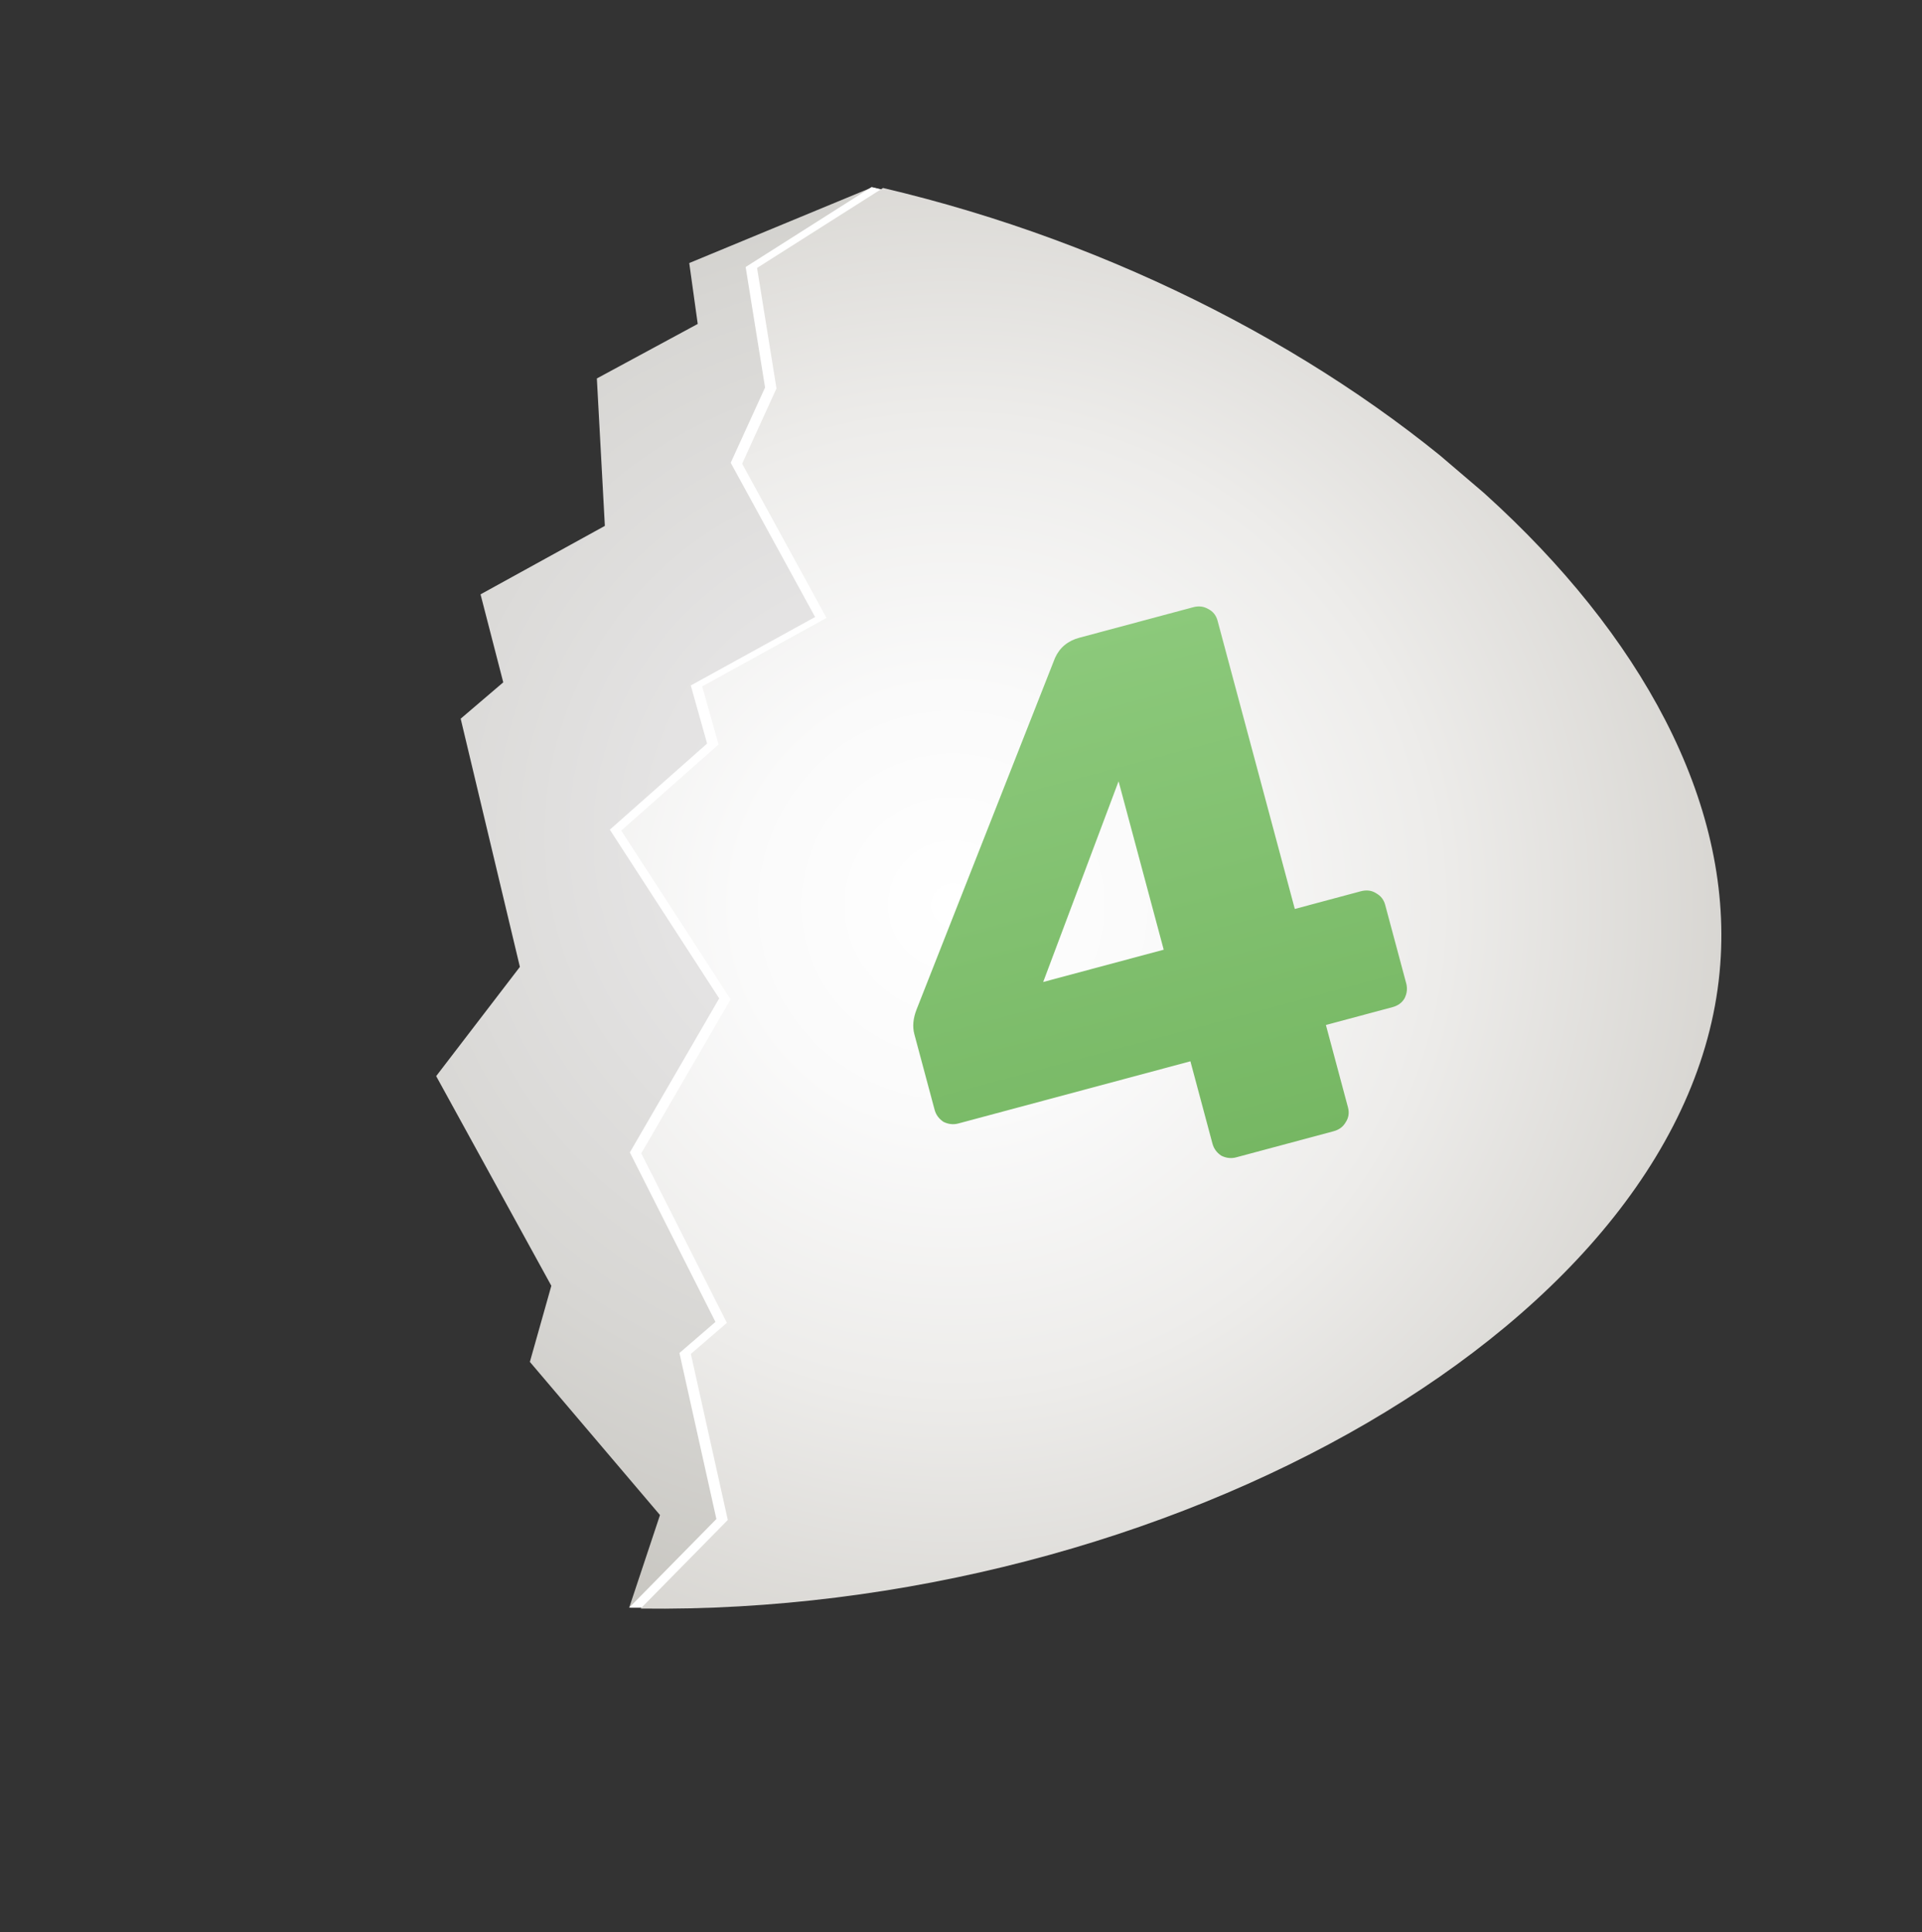 <svg width="372" height="374" viewBox="0 0 372 374" fill="none" xmlns="http://www.w3.org/2000/svg">
<rect x="0" y="0" width="372" height="374" fill="#333333" stroke="none"/>
<g clip-path="url(#clip0)">
<path d="M121.78 311.155L127.74 293.235L102.556 263.591L106.711 248.863L84.421 208.28L100.624 187.138L89.164 139.101L97.404 132.066L93.007 115.035L117.069 101.784L115.521 73.25L135.044 62.697L133.403 50.911L168.775 36.268C258.901 57.443 324.607 122.327 319.905 185.757C314.652 254.763 223.177 312.5 121.78 311.155Z" fill="url(#paint0_radial)"/>
<path d="M121.782 311.155L138.655 294.003L131.503 261.869L138.475 255.856L121.907 223.049L139.198 193.238L118.031 160.581L136.858 143.913L133.699 132.671L157.761 119.42L141.427 89.572L148.077 75.002L144.318 51.679L168.7 36.203C258.826 57.378 335.522 123.095 330.744 186.46C325.578 255.672 223.178 312.5 121.782 311.155Z" fill="white"/>
<path d="M123.993 311.335L140.866 294.183L133.714 262.049L140.686 256.036L124.118 223.228L141.409 193.417L120.242 160.76L139.069 144.092L135.91 132.851L159.972 119.599L143.638 89.752L150.288 75.182L146.529 51.859L170.911 36.383C261.037 57.557 337.733 123.275 332.955 186.64C327.854 255.776 225.389 312.679 123.993 311.335Z" fill="url(#paint1_radial)"/>
</g>
<path d="M239.264 224.001C238.298 224.26 237.338 224.154 236.384 223.685C235.501 223.094 234.93 222.315 234.671 221.349L230.401 205.411L185.485 217.446C184.519 217.705 183.559 217.6 182.605 217.131C181.722 216.539 181.151 215.761 180.892 214.795L176.971 200.161C176.583 198.712 176.726 197.121 177.4 195.387L204.2 127.332C205.112 125.328 206.679 124.028 208.9 123.433L230.924 117.532C231.986 117.247 232.946 117.352 233.803 117.847C234.757 118.316 235.377 119.082 235.661 120.144L250.608 175.927L263.358 172.51C264.517 172.2 265.539 172.34 266.422 172.932C267.279 173.427 267.837 174.157 268.096 175.123L272.172 190.336C272.431 191.302 272.326 192.262 271.857 193.216C271.362 194.073 270.583 194.644 269.521 194.929L256.626 198.384L260.896 214.322C261.181 215.385 261.027 216.358 260.436 217.241C259.941 218.098 259.162 218.669 258.1 218.954L239.264 224.001ZM201.907 190.063L225.234 183.812L216.499 151.213L201.907 190.063Z" fill="url(#paint2_linear)"/>
<defs>
<radialGradient id="paint0_radial" cx="0" cy="0" r="1" gradientUnits="userSpaceOnUse" gradientTransform="translate(175.513 161.953) rotate(-85.723) scale(203.983)">
<stop stop-color="#E8E8E8"/>
<stop offset="0.243" stop-color="#E4E3E3"/>
<stop offset="0.546" stop-color="#D7D6D3"/>
<stop offset="0.879" stop-color="#C2C0BA"/>
<stop offset="1" stop-color="#B9B6AF"/>
</radialGradient>
<radialGradient id="paint1_radial" cx="0" cy="0" r="1" gradientUnits="userSpaceOnUse" gradientTransform="translate(184.121 174.796) rotate(94.277) scale(212.935)">
<stop stop-color="white"/>
<stop offset="0.198" stop-color="#FAFAFA"/>
<stop offset="0.446" stop-color="#EDECEA"/>
<stop offset="0.719" stop-color="#D7D5D1"/>
<stop offset="1" stop-color="#B9B6AF"/>
</radialGradient>
<linearGradient id="paint2_linear" x1="203.684" y1="124.83" x2="230.86" y2="226.252" gradientUnits="userSpaceOnUse">
<stop stop-color="#8CC97B"/>
<stop offset="1" stop-color="#76B763"/>
</linearGradient>
<clipPath id="clip0">
<rect width="271.5" height="256.1" fill="white" transform="translate(0 207.224) rotate(-49.522)"/>
</clipPath>
</defs>
</svg>

